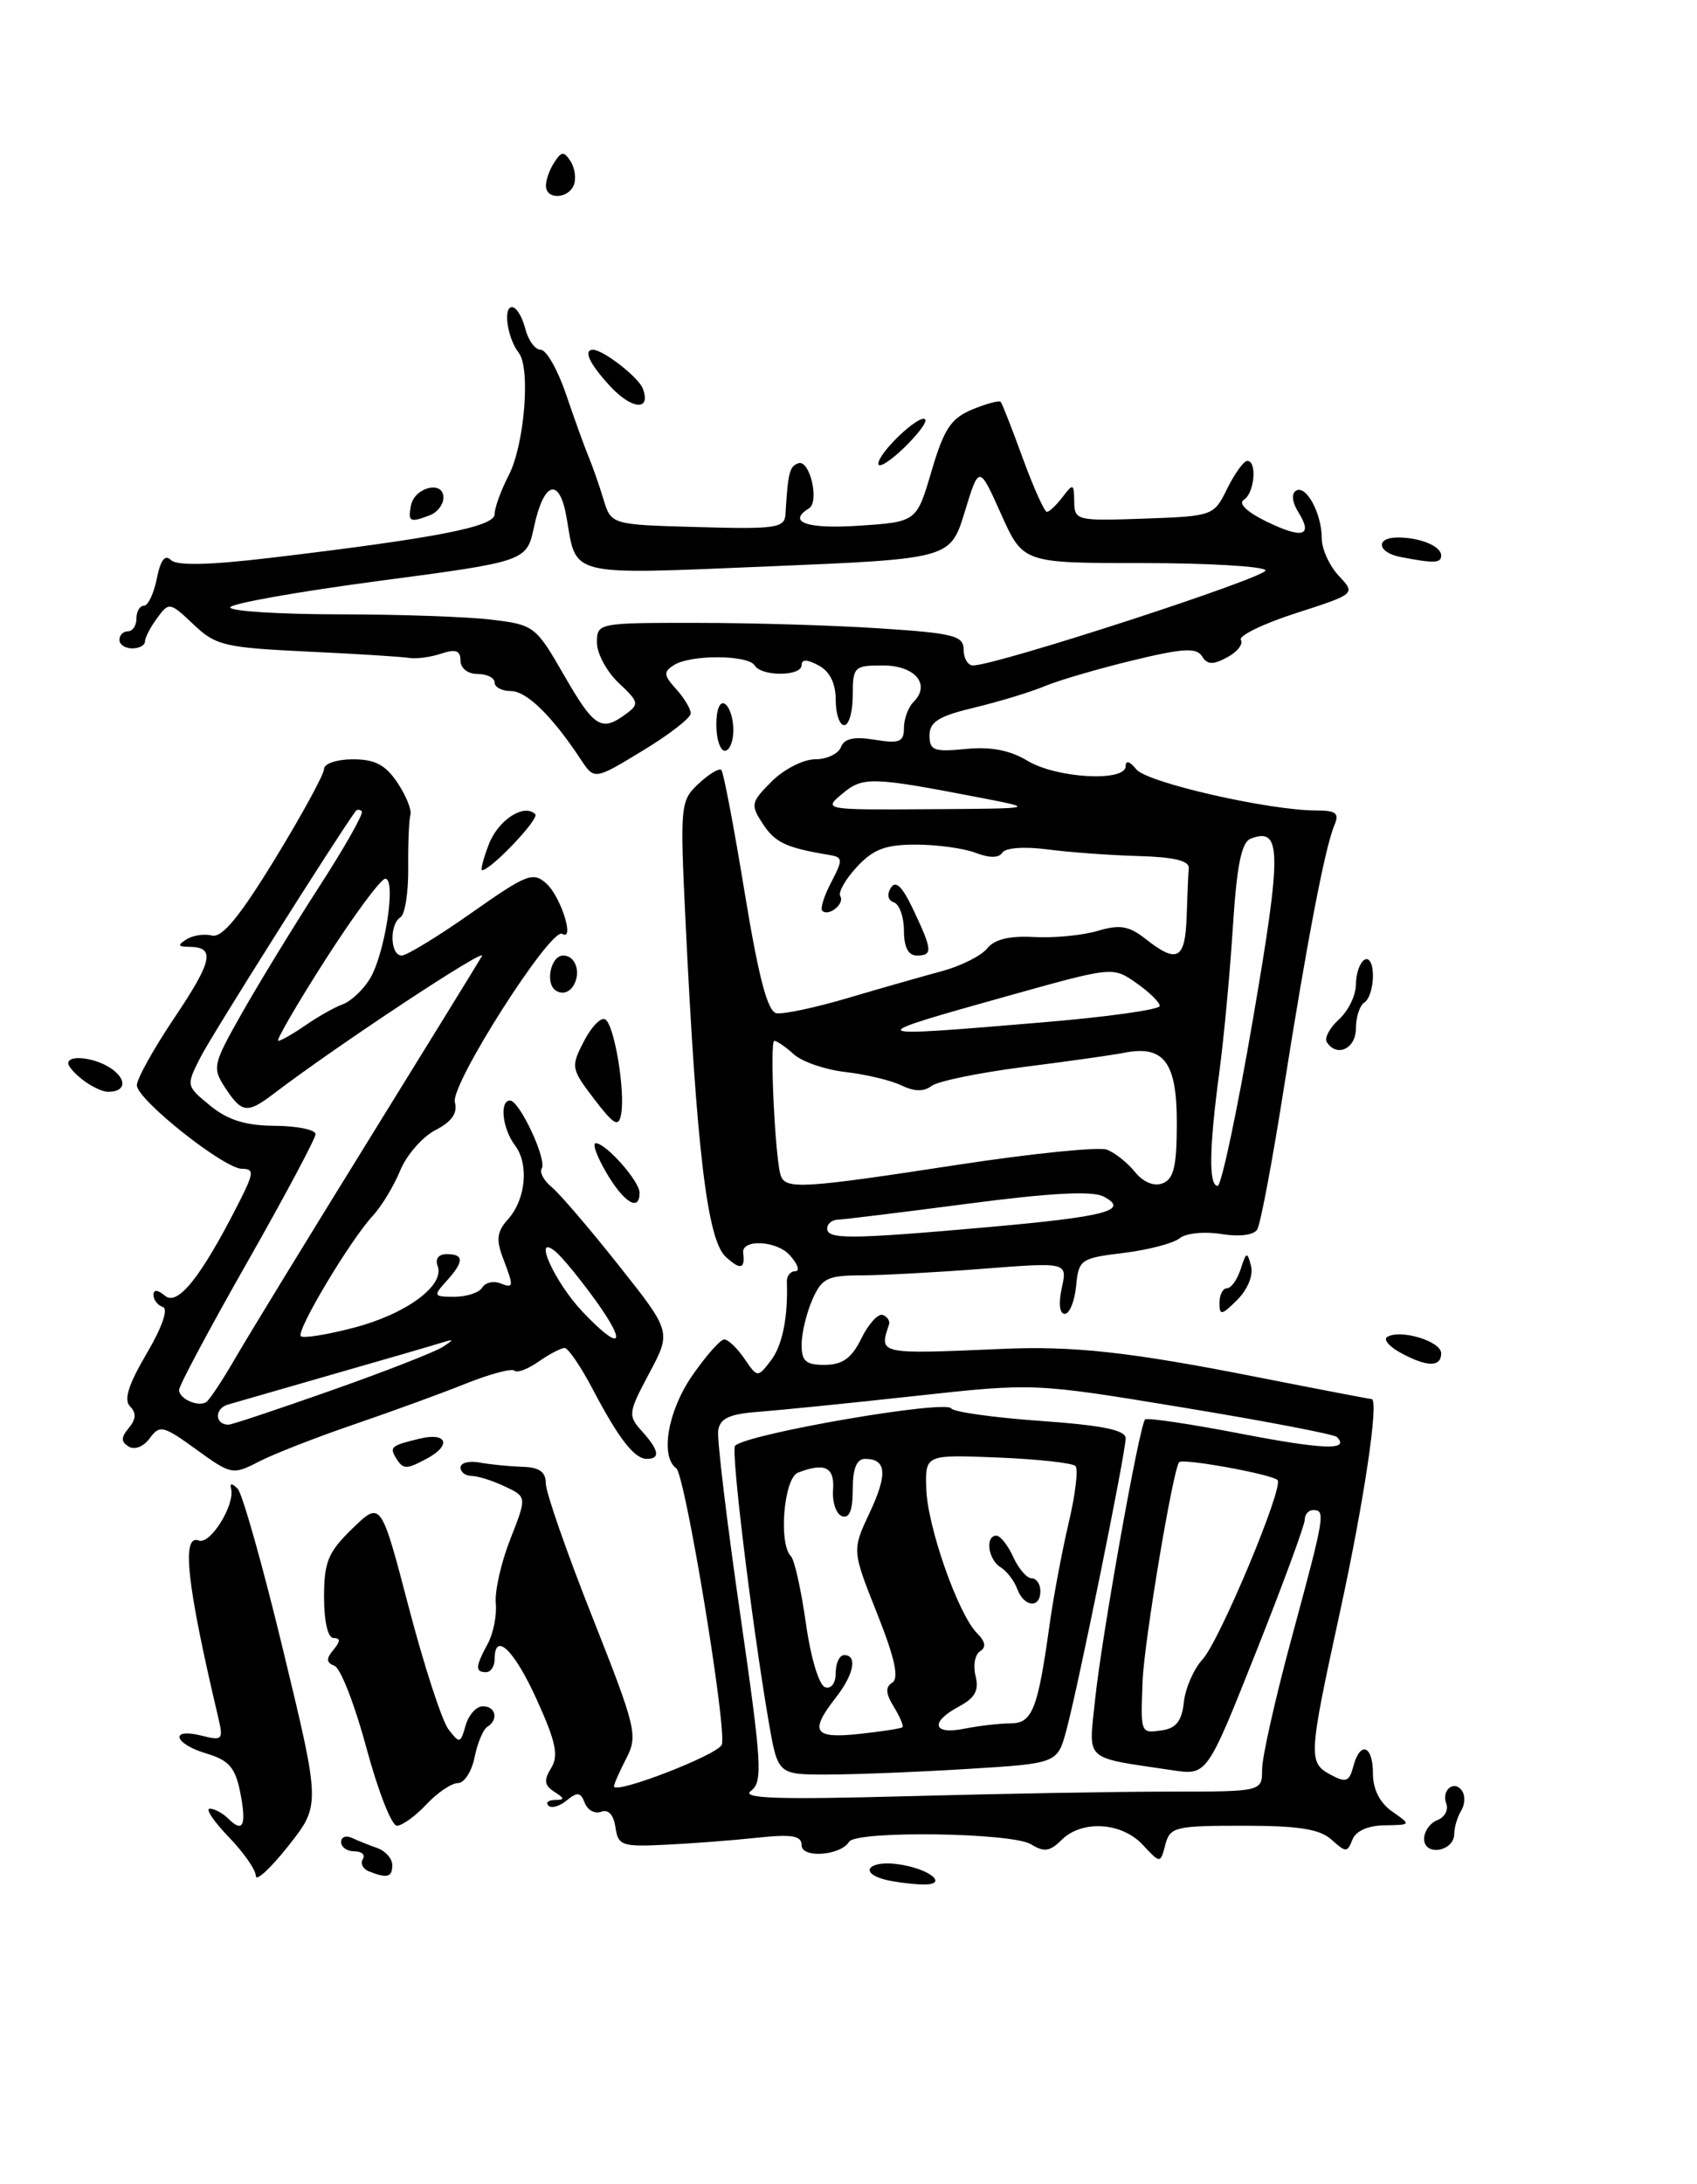 <?xml version="1.0" encoding="UTF-8" standalone="no"?>
<!DOCTYPE svg PUBLIC "-//W3C//DTD SVG 1.1//EN" "http://www.w3.org/Graphics/SVG/1.1/DTD/svg11.dtd" >
<svg xmlns="http://www.w3.org/2000/svg" xmlns:xlink="http://www.w3.org/1999/xlink" version="1.1" viewBox="0 0 199 256">
 <g >
 <path fill="currentColor"
d=" M 30.00 219.88 C 30.00 219.18 28.56 217.11 26.80 215.30 C 25.05 213.48 24.06 212.00 24.60 212.00 C 25.15 212.00 26.13 212.53 26.78 213.18 C 28.52 214.92 28.94 213.94 28.15 209.99 C 27.58 207.18 26.82 206.31 24.22 205.54 C 20.38 204.40 19.84 202.49 23.63 203.44 C 26.09 204.06 26.21 203.93 25.59 201.30 C 21.90 185.70 21.25 179.78 23.32 180.57 C 24.66 181.08 27.57 176.40 27.10 174.50 C 26.94 173.83 27.19 173.83 27.87 174.50 C 28.42 175.05 30.84 183.62 33.23 193.54 C 37.59 211.59 37.59 211.59 33.80 216.38 C 31.71 219.02 30.00 220.59 30.00 219.88 Z  M 103.75 220.31 C 100.73 219.52 101.84 218.08 105.15 218.49 C 109.10 218.99 111.51 221.05 107.95 220.88 C 106.60 220.82 104.71 220.56 103.75 220.31 Z  M 43.24 219.34 C 42.55 219.06 42.24 218.42 42.55 217.91 C 42.86 217.41 42.42 217.00 41.56 217.00 C 40.70 217.00 40.00 216.51 40.00 215.92 C 40.00 215.32 40.56 215.10 41.25 215.42 C 41.94 215.74 43.29 216.28 44.25 216.62 C 45.21 216.96 46.00 217.86 46.00 218.62 C 46.00 220.05 45.40 220.20 43.24 219.34 Z  M 94.00 216.29 C 94.00 215.16 92.90 214.97 88.75 215.41 C 85.86 215.72 81.03 216.09 78.00 216.23 C 72.91 216.48 72.48 216.33 72.17 214.17 C 71.96 212.72 71.34 212.04 70.50 212.36 C 69.77 212.64 68.90 212.18 68.57 211.32 C 68.09 210.06 67.70 210.01 66.46 211.03 C 65.63 211.72 64.66 212.00 64.31 211.64 C 63.96 211.29 64.30 210.99 65.08 210.98 C 66.25 210.97 66.23 210.80 65.00 210.02 C 63.83 209.27 63.75 208.66 64.63 207.24 C 65.53 205.78 65.19 204.17 62.94 199.21 C 60.28 193.35 58.00 191.17 58.00 194.50 C 58.00 195.32 57.55 196.00 57.00 196.00 C 55.70 196.00 55.74 195.35 57.19 192.68 C 57.85 191.48 58.27 189.34 58.14 187.93 C 58.00 186.52 58.77 183.13 59.84 180.41 C 61.79 175.45 61.79 175.45 59.20 174.23 C 57.77 173.55 56.02 173.00 55.30 173.00 C 54.59 173.00 54.00 172.55 54.00 172.01 C 54.00 171.46 55.01 171.20 56.25 171.43 C 57.49 171.66 59.74 171.88 61.25 171.93 C 63.24 171.98 64.00 172.51 64.00 173.87 C 64.00 174.90 66.45 181.94 69.45 189.51 C 74.60 202.52 74.82 203.44 73.45 206.09 C 72.65 207.64 72.00 209.12 72.00 209.38 C 72.00 210.40 84.18 205.70 84.64 204.50 C 85.29 202.81 80.35 172.86 79.30 172.10 C 77.40 170.72 78.30 165.43 81.14 161.29 C 82.77 158.93 84.47 157.00 84.93 157.00 C 85.38 157.00 86.45 158.01 87.29 159.25 C 88.82 161.49 88.84 161.49 90.38 159.50 C 91.74 157.75 92.42 154.41 92.27 150.25 C 92.24 149.56 92.69 149.00 93.27 149.00 C 93.84 149.00 93.54 148.15 92.60 147.11 C 91.05 145.40 86.94 145.21 87.15 146.86 C 87.40 148.77 86.80 148.89 85.08 147.29 C 82.94 145.30 81.68 134.75 80.40 108.21 C 79.73 94.31 79.78 93.86 81.92 91.86 C 83.14 90.72 84.34 90.00 84.59 90.25 C 84.84 90.50 86.07 96.96 87.32 104.60 C 88.97 114.62 90.01 118.57 91.05 118.76 C 91.85 118.91 95.65 118.10 99.50 116.96 C 103.35 115.82 108.30 114.41 110.50 113.82 C 112.70 113.22 115.07 112.03 115.76 111.17 C 116.61 110.10 118.38 109.67 121.26 109.83 C 123.59 109.96 126.95 109.64 128.72 109.11 C 131.33 108.34 132.39 108.52 134.37 110.08 C 138.04 112.97 138.98 112.46 139.15 107.50 C 139.23 105.03 139.34 102.44 139.40 101.75 C 139.47 100.89 137.61 100.45 133.50 100.34 C 130.20 100.25 125.40 99.90 122.82 99.56 C 120.13 99.21 117.89 99.37 117.54 99.94 C 117.14 100.58 116.04 100.59 114.40 99.96 C 113.01 99.43 109.85 99.00 107.39 99.00 C 103.83 99.00 102.40 99.54 100.47 101.63 C 99.13 103.07 98.26 104.61 98.54 105.06 C 99.08 105.94 97.15 107.48 96.42 106.75 C 96.17 106.50 96.64 104.99 97.48 103.40 C 98.87 100.74 98.85 100.48 97.24 100.21 C 92.20 99.38 90.89 98.76 89.46 96.58 C 87.99 94.33 88.05 94.04 90.49 91.60 C 91.92 90.17 94.21 89.00 95.58 89.00 C 96.94 89.00 98.31 88.36 98.61 87.58 C 99.00 86.56 100.15 86.31 102.58 86.71 C 105.48 87.18 106.00 86.97 106.00 85.33 C 106.00 84.27 106.51 82.89 107.13 82.27 C 109.18 80.22 107.30 78.00 103.53 78.00 C 100.16 78.00 100.00 78.16 100.00 81.50 C 100.00 83.42 99.55 85.00 99.00 85.00 C 98.45 85.00 98.00 83.67 98.00 82.04 C 98.00 80.09 97.31 78.70 96.00 78.00 C 94.64 77.27 94.00 77.26 94.00 77.96 C 94.00 79.29 89.32 79.32 88.50 78.00 C 87.73 76.75 81.00 76.71 79.04 77.95 C 77.78 78.75 77.81 79.14 79.29 80.77 C 80.23 81.81 81.00 83.09 81.00 83.62 C 81.00 84.15 78.46 86.12 75.35 88.00 C 69.70 91.43 69.70 91.43 68.10 89.01 C 64.75 83.93 61.75 81.00 59.91 81.00 C 58.86 81.00 58.00 80.55 58.00 80.00 C 58.00 79.45 57.10 79.00 56.00 79.00 C 54.85 79.00 54.00 78.33 54.00 77.43 C 54.00 76.25 53.45 76.05 51.75 76.61 C 50.51 77.03 48.83 77.25 48.00 77.12 C 47.17 76.98 41.78 76.64 36.00 76.37 C 26.32 75.91 25.28 75.66 22.68 73.18 C 19.92 70.57 19.82 70.55 18.43 72.44 C 17.64 73.51 17.00 74.75 17.00 75.19 C 17.00 75.64 16.32 76.00 15.50 76.00 C 14.68 76.00 14.00 75.55 14.00 75.00 C 14.00 74.45 14.45 74.00 15.00 74.00 C 15.55 74.00 16.00 73.33 16.00 72.50 C 16.00 71.67 16.39 71.00 16.88 71.00 C 17.36 71.00 18.04 69.57 18.39 67.81 C 18.82 65.65 19.35 64.95 20.04 65.64 C 20.73 66.33 24.52 66.24 31.78 65.38 C 51.17 63.07 58.00 61.74 58.00 60.27 C 58.00 59.52 58.75 57.46 59.66 55.70 C 61.50 52.15 62.24 43.14 60.83 41.35 C 59.51 39.67 58.96 36.00 60.04 36.00 C 60.55 36.00 61.24 37.13 61.59 38.50 C 61.93 39.88 62.75 41.00 63.41 41.00 C 64.07 41.00 65.41 43.36 66.39 46.25 C 67.37 49.14 68.55 52.40 69.01 53.50 C 69.47 54.60 70.26 56.85 70.76 58.50 C 71.66 61.50 71.66 61.50 81.83 61.78 C 91.00 62.04 92.01 61.89 92.11 60.28 C 92.40 55.38 92.58 54.65 93.63 54.30 C 94.96 53.85 96.12 58.81 94.87 59.58 C 92.25 61.20 94.64 62.03 100.74 61.62 C 107.49 61.17 107.49 61.17 109.24 55.21 C 110.70 50.26 111.52 49.03 114.03 47.99 C 115.70 47.30 117.20 46.90 117.36 47.12 C 117.53 47.33 118.70 50.31 119.95 53.75 C 121.21 57.19 122.48 60.00 122.76 60.00 C 123.05 60.00 123.88 59.21 124.61 58.25 C 125.84 56.63 125.94 56.67 125.97 58.79 C 126.00 61.01 126.24 61.07 134.16 60.79 C 142.26 60.50 142.34 60.47 143.91 57.27 C 144.79 55.50 145.84 54.04 146.25 54.02 C 147.44 53.99 147.12 57.81 145.86 58.58 C 145.17 59.01 146.23 60.02 148.53 61.14 C 152.80 63.21 154.01 62.84 152.23 60.00 C 151.53 58.88 151.42 57.86 151.97 57.52 C 153.16 56.78 155.00 60.19 155.00 63.12 C 155.00 64.36 155.90 66.33 156.99 67.49 C 158.98 69.61 158.98 69.61 151.97 71.87 C 148.12 73.11 145.21 74.53 145.51 75.01 C 145.81 75.50 145.09 76.42 143.90 77.05 C 142.23 77.95 141.57 77.92 140.95 76.92 C 140.31 75.89 138.72 75.98 132.86 77.40 C 128.84 78.37 124.19 79.73 122.53 80.42 C 120.86 81.12 117.14 82.25 114.25 82.94 C 110.08 83.94 109.00 84.61 109.00 86.20 C 109.00 87.96 109.52 88.16 113.25 87.79 C 116.18 87.50 118.43 87.93 120.50 89.18 C 123.90 91.23 132.00 91.68 132.00 89.81 C 132.00 89.08 132.49 89.23 133.25 90.18 C 134.49 91.73 148.82 95.00 154.36 95.00 C 156.69 95.00 157.08 95.32 156.47 96.75 C 155.38 99.31 153.25 110.43 150.52 127.75 C 149.20 136.13 147.81 143.50 147.43 144.11 C 147.02 144.78 145.33 144.99 143.19 144.64 C 141.22 144.32 139.05 144.55 138.33 145.14 C 137.62 145.73 134.67 146.50 131.77 146.86 C 126.71 147.47 126.49 147.63 126.19 150.75 C 126.01 152.54 125.42 154.00 124.86 154.00 C 124.25 154.00 124.11 152.79 124.51 150.97 C 125.17 147.95 125.17 147.95 115.34 148.71 C 109.93 149.13 103.47 149.48 101.00 149.49 C 97.01 149.50 96.36 149.83 95.25 152.36 C 94.56 153.94 94.00 156.30 94.00 157.61 C 94.00 159.56 94.51 160.00 96.75 159.98 C 98.82 159.96 99.88 159.19 101.02 156.86 C 101.86 155.16 102.99 153.93 103.52 154.13 C 104.06 154.34 104.39 154.84 104.25 155.25 C 103.08 158.76 102.95 158.74 117.50 158.11 C 125.91 157.74 132.53 158.47 147.50 161.43 C 154.65 162.84 160.65 163.99 160.84 163.99 C 161.74 164.01 159.97 175.91 157.14 188.91 C 153.42 205.97 153.39 206.60 156.07 208.04 C 157.83 208.98 158.23 208.83 158.69 207.07 C 159.49 204.02 161.00 204.55 161.00 207.88 C 161.00 209.73 161.80 211.32 163.25 212.33 C 165.50 213.90 165.50 213.90 162.36 213.95 C 160.41 213.98 158.98 214.62 158.59 215.64 C 158.00 217.15 157.82 217.15 156.15 215.64 C 154.77 214.39 152.30 214.00 145.79 214.00 C 137.79 214.00 137.20 214.14 136.65 216.23 C 136.07 218.45 136.07 218.45 134.00 216.23 C 131.52 213.57 126.85 213.30 124.47 215.68 C 123.12 217.02 122.43 217.12 120.91 216.18 C 118.71 214.80 100.40 214.55 99.57 215.88 C 98.57 217.51 94.00 217.84 94.00 216.29 Z  M 137.16 210.00 C 148.00 210.00 148.00 210.00 148.00 207.39 C 148.00 205.95 149.57 198.97 151.50 191.86 C 155.34 177.68 155.46 177.00 154.00 177.00 C 153.45 177.00 153.00 177.51 153.00 178.14 C 153.00 178.77 150.42 185.77 147.27 193.69 C 141.54 208.10 141.54 208.10 137.52 207.50 C 126.91 205.91 127.66 206.59 128.42 199.20 C 129.16 191.97 133.61 167.05 134.28 166.38 C 134.52 166.15 139.54 166.90 145.46 168.04 C 155.22 169.92 158.36 170.03 156.76 168.43 C 156.45 168.12 148.33 166.56 138.72 164.98 C 121.26 162.10 121.26 162.10 107.38 163.62 C 99.74 164.46 91.47 165.29 89.00 165.48 C 85.54 165.73 84.44 166.24 84.22 167.66 C 84.07 168.67 85.23 178.33 86.79 189.12 C 89.34 206.78 89.47 208.87 88.06 209.91 C 86.86 210.81 91.14 210.95 106.41 210.54 C 117.36 210.24 131.20 210.00 137.16 210.00 Z  M 138.83 199.50 C 139.01 197.85 140.00 195.60 141.02 194.50 C 143.01 192.35 150.59 174.25 149.81 173.48 C 149.14 172.80 138.75 170.92 138.28 171.38 C 137.57 172.10 134.17 192.39 133.99 197.00 C 133.75 203.22 133.73 203.18 136.25 202.82 C 137.92 202.58 138.59 201.72 138.83 199.50 Z  M 115.50 143.87 C 129.68 142.62 132.54 141.88 129.41 140.25 C 128.09 139.56 123.19 139.82 113.50 141.09 C 105.80 142.10 98.94 142.94 98.25 142.96 C 97.56 142.98 97.00 143.45 97.00 144.00 C 97.00 145.28 99.65 145.27 115.50 143.87 Z  M 112.31 136.53 C 121.01 135.20 128.89 134.40 129.81 134.76 C 130.74 135.11 132.22 136.29 133.09 137.37 C 134.08 138.58 135.32 139.09 136.34 138.70 C 137.65 138.20 138.00 136.69 138.00 131.57 C 138.00 124.47 136.47 122.47 131.77 123.41 C 130.52 123.66 125.22 124.41 120.00 125.07 C 114.78 125.74 109.92 126.74 109.22 127.30 C 108.35 127.97 107.21 127.95 105.72 127.23 C 104.50 126.64 101.55 125.93 99.17 125.66 C 96.79 125.39 94.06 124.46 93.09 123.58 C 92.13 122.71 91.10 122.00 90.80 122.00 C 90.24 122.00 90.88 135.62 91.54 137.75 C 92.08 139.45 94.05 139.33 112.31 136.53 Z  M 146.93 119.45 C 150.33 99.68 150.29 96.91 146.67 98.30 C 145.58 98.72 145.04 101.39 144.57 108.68 C 144.23 114.08 143.51 121.78 142.97 125.79 C 141.79 134.62 141.73 139.00 142.79 139.00 C 143.22 139.00 145.09 130.20 146.93 119.45 Z  M 122.20 119.84 C 129.79 119.21 136.00 118.34 136.00 117.91 C 136.00 117.49 134.76 116.27 133.25 115.22 C 130.50 113.30 130.49 113.30 118.50 116.65 C 100.77 121.61 100.80 121.64 122.20 119.84 Z  M 115.00 93.51 C 102.18 91.04 101.21 91.01 98.78 93.03 C 96.52 94.92 96.59 94.93 109.00 94.85 C 121.50 94.77 121.50 94.77 115.00 93.51 Z  M 73.36 83.72 C 74.99 82.54 74.93 82.28 72.55 80.05 C 71.15 78.73 70.00 76.60 70.00 75.33 C 70.00 73.02 70.12 73.00 81.75 73.01 C 88.21 73.01 97.89 73.30 103.25 73.66 C 111.84 74.22 113.00 74.52 113.00 76.15 C 113.00 77.17 113.50 78.00 114.10 78.00 C 116.85 78.00 148.86 67.58 148.40 66.84 C 148.11 66.38 141.60 66.00 133.93 66.00 C 119.97 66.00 119.97 66.00 117.39 60.25 C 114.81 54.50 114.81 54.50 113.13 60.00 C 111.44 65.50 111.44 65.50 90.11 66.39 C 66.48 67.37 67.62 67.64 66.45 60.72 C 65.63 55.87 63.78 56.37 62.63 61.73 C 61.76 65.80 61.76 65.80 44.38 68.10 C 34.82 69.37 27.00 70.76 27.00 71.20 C 27.00 71.64 32.74 72.00 39.75 72.01 C 46.76 72.01 54.81 72.29 57.62 72.63 C 62.63 73.23 62.83 73.39 66.12 79.11 C 69.67 85.27 70.51 85.81 73.36 83.72 Z  M 167.00 215.54 C 167.00 214.66 167.70 213.67 168.56 213.34 C 169.41 213.01 169.88 212.14 169.60 211.40 C 168.98 209.78 170.61 208.55 171.49 209.98 C 171.84 210.54 171.77 211.56 171.34 212.25 C 170.91 212.94 170.54 214.17 170.53 214.98 C 170.49 217.04 167.00 217.60 167.00 215.54 Z  M 42.97 204.88 C 41.62 199.86 39.94 195.53 39.23 195.26 C 38.26 194.88 38.22 194.44 39.10 193.38 C 39.93 192.38 39.94 192.00 39.12 192.00 C 38.45 192.00 38.00 190.08 38.00 187.20 C 38.00 183.06 38.47 181.94 41.33 179.16 C 44.67 175.93 44.67 175.93 47.94 188.42 C 49.74 195.29 51.83 201.71 52.59 202.70 C 53.89 204.40 54.00 204.38 54.60 202.25 C 54.95 201.01 55.86 200.00 56.62 200.00 C 58.15 200.00 58.49 201.58 57.13 202.42 C 56.65 202.72 55.99 204.32 55.65 205.98 C 55.32 207.64 54.44 209.00 53.70 209.00 C 52.96 209.00 51.29 210.12 50.00 211.50 C 48.71 212.88 47.15 214.00 46.54 214.00 C 45.92 214.00 44.32 209.89 42.97 204.88 Z  M 23.02 169.90 C 19.14 167.09 18.73 166.99 17.56 168.58 C 16.85 169.56 15.79 169.99 15.10 169.56 C 14.17 168.99 14.17 168.50 15.11 167.37 C 15.96 166.34 16.00 165.60 15.25 164.85 C 14.49 164.09 15.06 162.29 17.19 158.67 C 19.00 155.60 19.76 153.42 19.10 153.20 C 18.50 153.00 18.00 152.37 18.00 151.79 C 18.00 151.12 18.48 151.15 19.36 151.89 C 20.84 153.11 23.56 149.70 27.88 141.23 C 29.79 137.49 29.85 137.00 28.38 137.00 C 26.28 137.00 16.11 128.93 16.05 127.22 C 16.02 126.51 18.00 122.95 20.45 119.30 C 24.95 112.60 25.28 111.01 22.19 110.98 C 20.86 110.97 20.79 110.79 21.86 110.11 C 22.61 109.63 23.96 109.43 24.86 109.66 C 26.04 109.95 28.12 107.43 32.25 100.67 C 35.41 95.50 38.00 90.76 38.00 90.13 C 38.00 89.51 39.52 89.00 41.38 89.00 C 43.97 89.00 45.21 89.65 46.61 91.75 C 47.62 93.26 48.30 94.95 48.13 95.50 C 47.96 96.05 47.84 98.85 47.87 101.71 C 47.90 104.58 47.49 107.20 46.96 107.52 C 45.64 108.34 45.75 112.00 47.10 112.00 C 47.70 112.00 51.38 109.75 55.28 107.01 C 61.77 102.44 62.51 102.15 64.08 103.57 C 65.77 105.10 67.44 110.39 65.93 109.46 C 64.61 108.64 52.80 127.14 53.34 129.19 C 53.68 130.48 52.98 131.48 51.05 132.47 C 49.53 133.26 47.67 135.39 46.93 137.20 C 46.18 139.02 44.74 141.40 43.72 142.50 C 41.06 145.37 34.69 156.02 35.28 156.62 C 35.56 156.89 38.36 156.45 41.51 155.62 C 47.64 154.02 52.19 150.67 51.32 148.39 C 51.00 147.56 51.43 147.00 52.39 147.00 C 54.44 147.00 54.43 147.87 52.35 150.17 C 50.78 151.90 50.83 152.00 53.29 152.00 C 54.71 152.00 56.18 151.52 56.54 150.93 C 56.91 150.34 57.83 150.11 58.60 150.40 C 60.27 151.04 60.29 150.90 58.97 147.43 C 58.16 145.30 58.29 144.34 59.55 142.94 C 61.66 140.62 62.06 136.45 60.39 134.25 C 58.91 132.30 58.55 129.00 59.81 129.00 C 60.92 129.00 64.16 135.93 63.53 136.96 C 63.25 137.41 63.77 138.39 64.69 139.14 C 65.61 139.89 69.14 144.01 72.54 148.30 C 78.73 156.10 78.73 156.10 76.13 160.97 C 73.66 165.60 73.62 165.92 75.27 167.75 C 77.28 169.97 77.47 171.00 75.86 171.00 C 74.38 171.00 72.55 168.63 69.46 162.75 C 68.09 160.14 66.62 158.00 66.21 158.00 C 65.79 158.00 64.42 158.72 63.16 159.60 C 61.90 160.48 60.63 160.96 60.33 160.66 C 60.03 160.36 57.47 161.04 54.64 162.17 C 51.81 163.31 45.88 165.47 41.46 166.98 C 37.04 168.49 32.03 170.45 30.32 171.34 C 27.30 172.90 27.10 172.86 23.02 169.90 Z  M 38.90 162.96 C 45.17 160.75 51.02 158.46 51.90 157.89 C 53.30 156.98 53.28 156.92 51.73 157.40 C 50.75 157.71 45.13 159.34 39.23 161.03 C 33.33 162.73 27.71 164.35 26.74 164.63 C 25.12 165.10 25.18 167.01 26.81 166.99 C 27.19 166.99 32.63 165.17 38.90 162.96 Z  M 27.56 159.25 C 29.07 156.64 36.02 145.28 43.00 134.00 C 49.98 122.72 56.06 112.86 56.51 112.07 C 57.22 110.86 39.48 122.57 32.12 128.18 C 29.00 130.56 28.36 130.48 26.42 127.52 C 24.87 125.15 24.95 124.79 28.36 118.77 C 30.31 115.32 34.37 108.68 37.38 104.01 C 40.40 99.35 42.67 95.33 42.43 95.10 C 42.19 94.86 41.86 94.85 41.70 95.08 C 39.40 98.24 24.80 121.37 23.53 123.89 C 21.81 127.27 21.81 127.27 24.65 129.60 C 26.72 131.29 28.80 131.94 32.25 131.96 C 34.86 131.98 37.00 132.42 37.00 132.94 C 37.00 133.45 33.40 140.20 29.00 147.94 C 24.60 155.67 21.00 162.41 21.00 162.92 C 21.00 163.94 23.15 164.93 24.16 164.36 C 24.52 164.16 26.05 161.86 27.56 159.25 Z  M 69.86 152.45 C 68.06 149.96 65.95 147.37 65.15 146.71 C 62.39 144.42 65.02 150.29 68.31 153.75 C 72.78 158.46 73.65 157.73 69.86 152.45 Z  M 35.85 120.16 C 37.31 119.15 39.26 118.05 40.19 117.72 C 41.12 117.38 42.54 116.07 43.33 114.80 C 45.11 111.99 46.51 103.00 45.18 103.00 C 44.66 103.00 41.50 107.28 38.15 112.50 C 34.81 117.72 32.33 122.00 32.63 122.00 C 32.94 122.00 34.39 121.17 35.85 120.16 Z  M 46.46 170.93 C 45.64 169.61 45.84 169.44 49.25 168.62 C 52.43 167.86 52.97 169.41 50.07 170.96 C 47.65 172.26 47.28 172.26 46.46 170.93 Z  M 164.16 158.52 C 162.88 157.81 162.20 156.99 162.67 156.71 C 164.20 155.76 169.00 157.21 169.00 158.62 C 169.00 160.29 167.31 160.25 164.16 158.52 Z  M 143.00 152.72 C 143.00 151.78 143.40 151.00 143.88 151.00 C 144.37 151.00 145.09 149.99 145.49 148.75 C 146.14 146.72 146.26 146.68 146.70 148.37 C 146.99 149.47 146.32 151.12 145.10 152.35 C 143.26 154.19 143.00 154.23 143.00 152.72 Z  M 71.13 137.50 C 70.00 135.57 69.42 134.00 69.86 134.00 C 71.06 134.00 75.00 138.46 75.00 139.81 C 75.00 142.07 73.19 140.99 71.13 137.50 Z  M 69.67 128.82 C 66.96 125.26 66.92 125.05 68.48 122.04 C 69.36 120.33 70.49 119.18 70.98 119.49 C 72.05 120.15 73.35 127.96 72.83 130.63 C 72.54 132.17 71.99 131.85 69.67 128.82 Z  M 9.75 126.61 C 8.79 125.88 8.00 124.99 8.00 124.64 C 8.00 123.53 11.43 124.01 13.23 125.38 C 14.97 126.70 14.63 128.03 12.58 127.97 C 11.99 127.95 10.71 127.34 9.75 126.61 Z  M 155.58 122.13 C 155.29 121.66 155.94 120.46 157.02 119.48 C 158.11 118.49 159.00 116.66 159.00 115.40 C 159.00 114.15 159.45 112.84 160.00 112.50 C 160.56 112.15 161.00 112.97 161.00 114.38 C 161.00 115.76 160.55 117.16 160.00 117.50 C 159.45 117.84 159.00 119.22 159.00 120.56 C 159.00 122.94 156.73 123.98 155.58 122.13 Z  M 65.20 116.12 C 63.89 115.31 64.57 112.00 66.05 112.00 C 67.46 112.00 68.15 113.91 67.29 115.45 C 66.80 116.32 65.96 116.59 65.20 116.12 Z  M 106.00 109.08 C 106.00 107.48 105.47 105.99 104.82 105.77 C 104.13 105.54 103.98 104.85 104.46 104.07 C 105.03 103.14 105.80 103.89 107.10 106.63 C 109.35 111.39 109.40 112.00 107.50 112.00 C 106.51 112.00 106.00 111.01 106.00 109.08 Z  M 57.31 99.00 C 58.39 96.13 61.46 94.13 62.77 95.44 C 63.29 95.96 57.55 102.00 56.53 102.00 C 56.33 102.00 56.68 100.65 57.31 99.00 Z  M 84.00 84.94 C 84.00 83.16 84.42 82.14 85.00 82.50 C 85.55 82.84 86.00 84.22 86.00 85.56 C 86.00 86.90 85.55 88.00 85.00 88.00 C 84.45 88.00 84.00 86.62 84.00 84.94 Z  M 164.25 65.29 C 161.51 64.77 161.25 63.00 163.92 63.00 C 166.53 63.00 169.00 64.02 169.00 65.11 C 169.00 66.02 168.19 66.05 164.25 65.29 Z  M 48.19 59.26 C 48.60 57.11 52.00 56.27 52.00 58.32 C 52.00 59.13 51.29 60.06 50.42 60.39 C 48.07 61.29 47.82 61.17 48.19 59.26 Z  M 103.00 54.36 C 103.00 53.07 107.83 48.49 108.49 49.15 C 108.76 49.42 107.63 50.93 105.99 52.51 C 104.35 54.09 103.00 54.92 103.00 54.36 Z  M 71.56 45.28 C 69.14 42.67 68.35 41.00 69.54 41.00 C 70.73 41.00 74.87 44.21 75.37 45.53 C 76.39 48.19 74.12 48.04 71.56 45.28 Z  M 64.02 21.75 C 64.02 21.06 64.47 19.82 65.02 19.00 C 65.85 17.72 66.13 17.71 66.91 18.91 C 67.41 19.68 67.58 20.92 67.30 21.66 C 66.65 23.35 63.99 23.43 64.02 21.75 Z  M 90.13 201.75 C 88.15 190.15 85.69 169.98 86.20 169.46 C 87.61 168.06 110.91 164.04 111.56 165.09 C 111.81 165.50 116.52 166.16 122.01 166.55 C 129.30 167.07 132.00 167.62 132.00 168.59 C 132.00 170.28 126.45 197.62 125.05 202.80 C 124.00 206.70 124.00 206.70 113.35 207.35 C 107.48 207.71 100.11 208.00 96.95 208.00 C 91.21 208.00 91.21 208.00 90.13 201.75 Z  M 105.82 202.46 C 105.99 202.32 105.54 201.24 104.82 200.07 C 103.85 198.50 103.80 197.75 104.64 197.22 C 105.45 196.71 104.93 194.34 102.85 189.11 C 99.91 181.72 99.91 181.72 101.98 177.31 C 104.11 172.78 103.96 171.00 101.44 171.00 C 100.45 171.00 100.00 172.13 100.00 174.58 C 100.00 177.02 99.60 178.02 98.75 177.72 C 98.06 177.48 97.58 176.09 97.69 174.64 C 97.88 171.96 96.74 171.40 93.58 172.61 C 91.92 173.24 91.27 180.94 92.75 182.41 C 93.16 182.82 93.95 186.35 94.50 190.25 C 95.06 194.26 96.04 197.53 96.75 197.76 C 97.48 198.00 98.00 197.30 98.00 196.08 C 98.00 194.94 98.45 194.00 99.00 194.00 C 100.58 194.00 100.13 196.28 98.00 199.00 C 94.89 202.98 95.43 203.82 100.75 203.24 C 103.36 202.96 105.64 202.61 105.82 202.46 Z  M 118.52 202.00 C 121.05 202.00 121.70 200.36 123.07 190.50 C 123.53 187.20 124.54 181.80 125.32 178.50 C 126.10 175.20 126.46 172.21 126.12 171.84 C 125.78 171.48 121.67 171.03 117.00 170.84 C 108.50 170.50 108.50 170.50 108.62 174.50 C 108.75 178.95 112.36 189.22 114.58 191.44 C 115.56 192.42 115.67 193.08 114.93 193.55 C 114.33 193.92 114.09 195.22 114.40 196.45 C 114.82 198.13 114.34 199.01 112.48 200.01 C 109.00 201.87 109.37 203.38 113.12 202.62 C 114.84 202.28 117.27 202.00 118.52 202.00 Z  M 119.29 186.25 C 118.94 185.29 118.05 184.14 117.33 183.70 C 115.87 182.82 115.50 180.00 116.84 180.00 C 117.30 180.00 118.19 181.12 118.82 182.50 C 119.44 183.88 120.42 185.00 120.98 185.00 C 121.54 185.00 122.00 185.68 122.00 186.50 C 122.00 188.57 120.08 188.39 119.29 186.25 Z "/>
</g>
</svg>